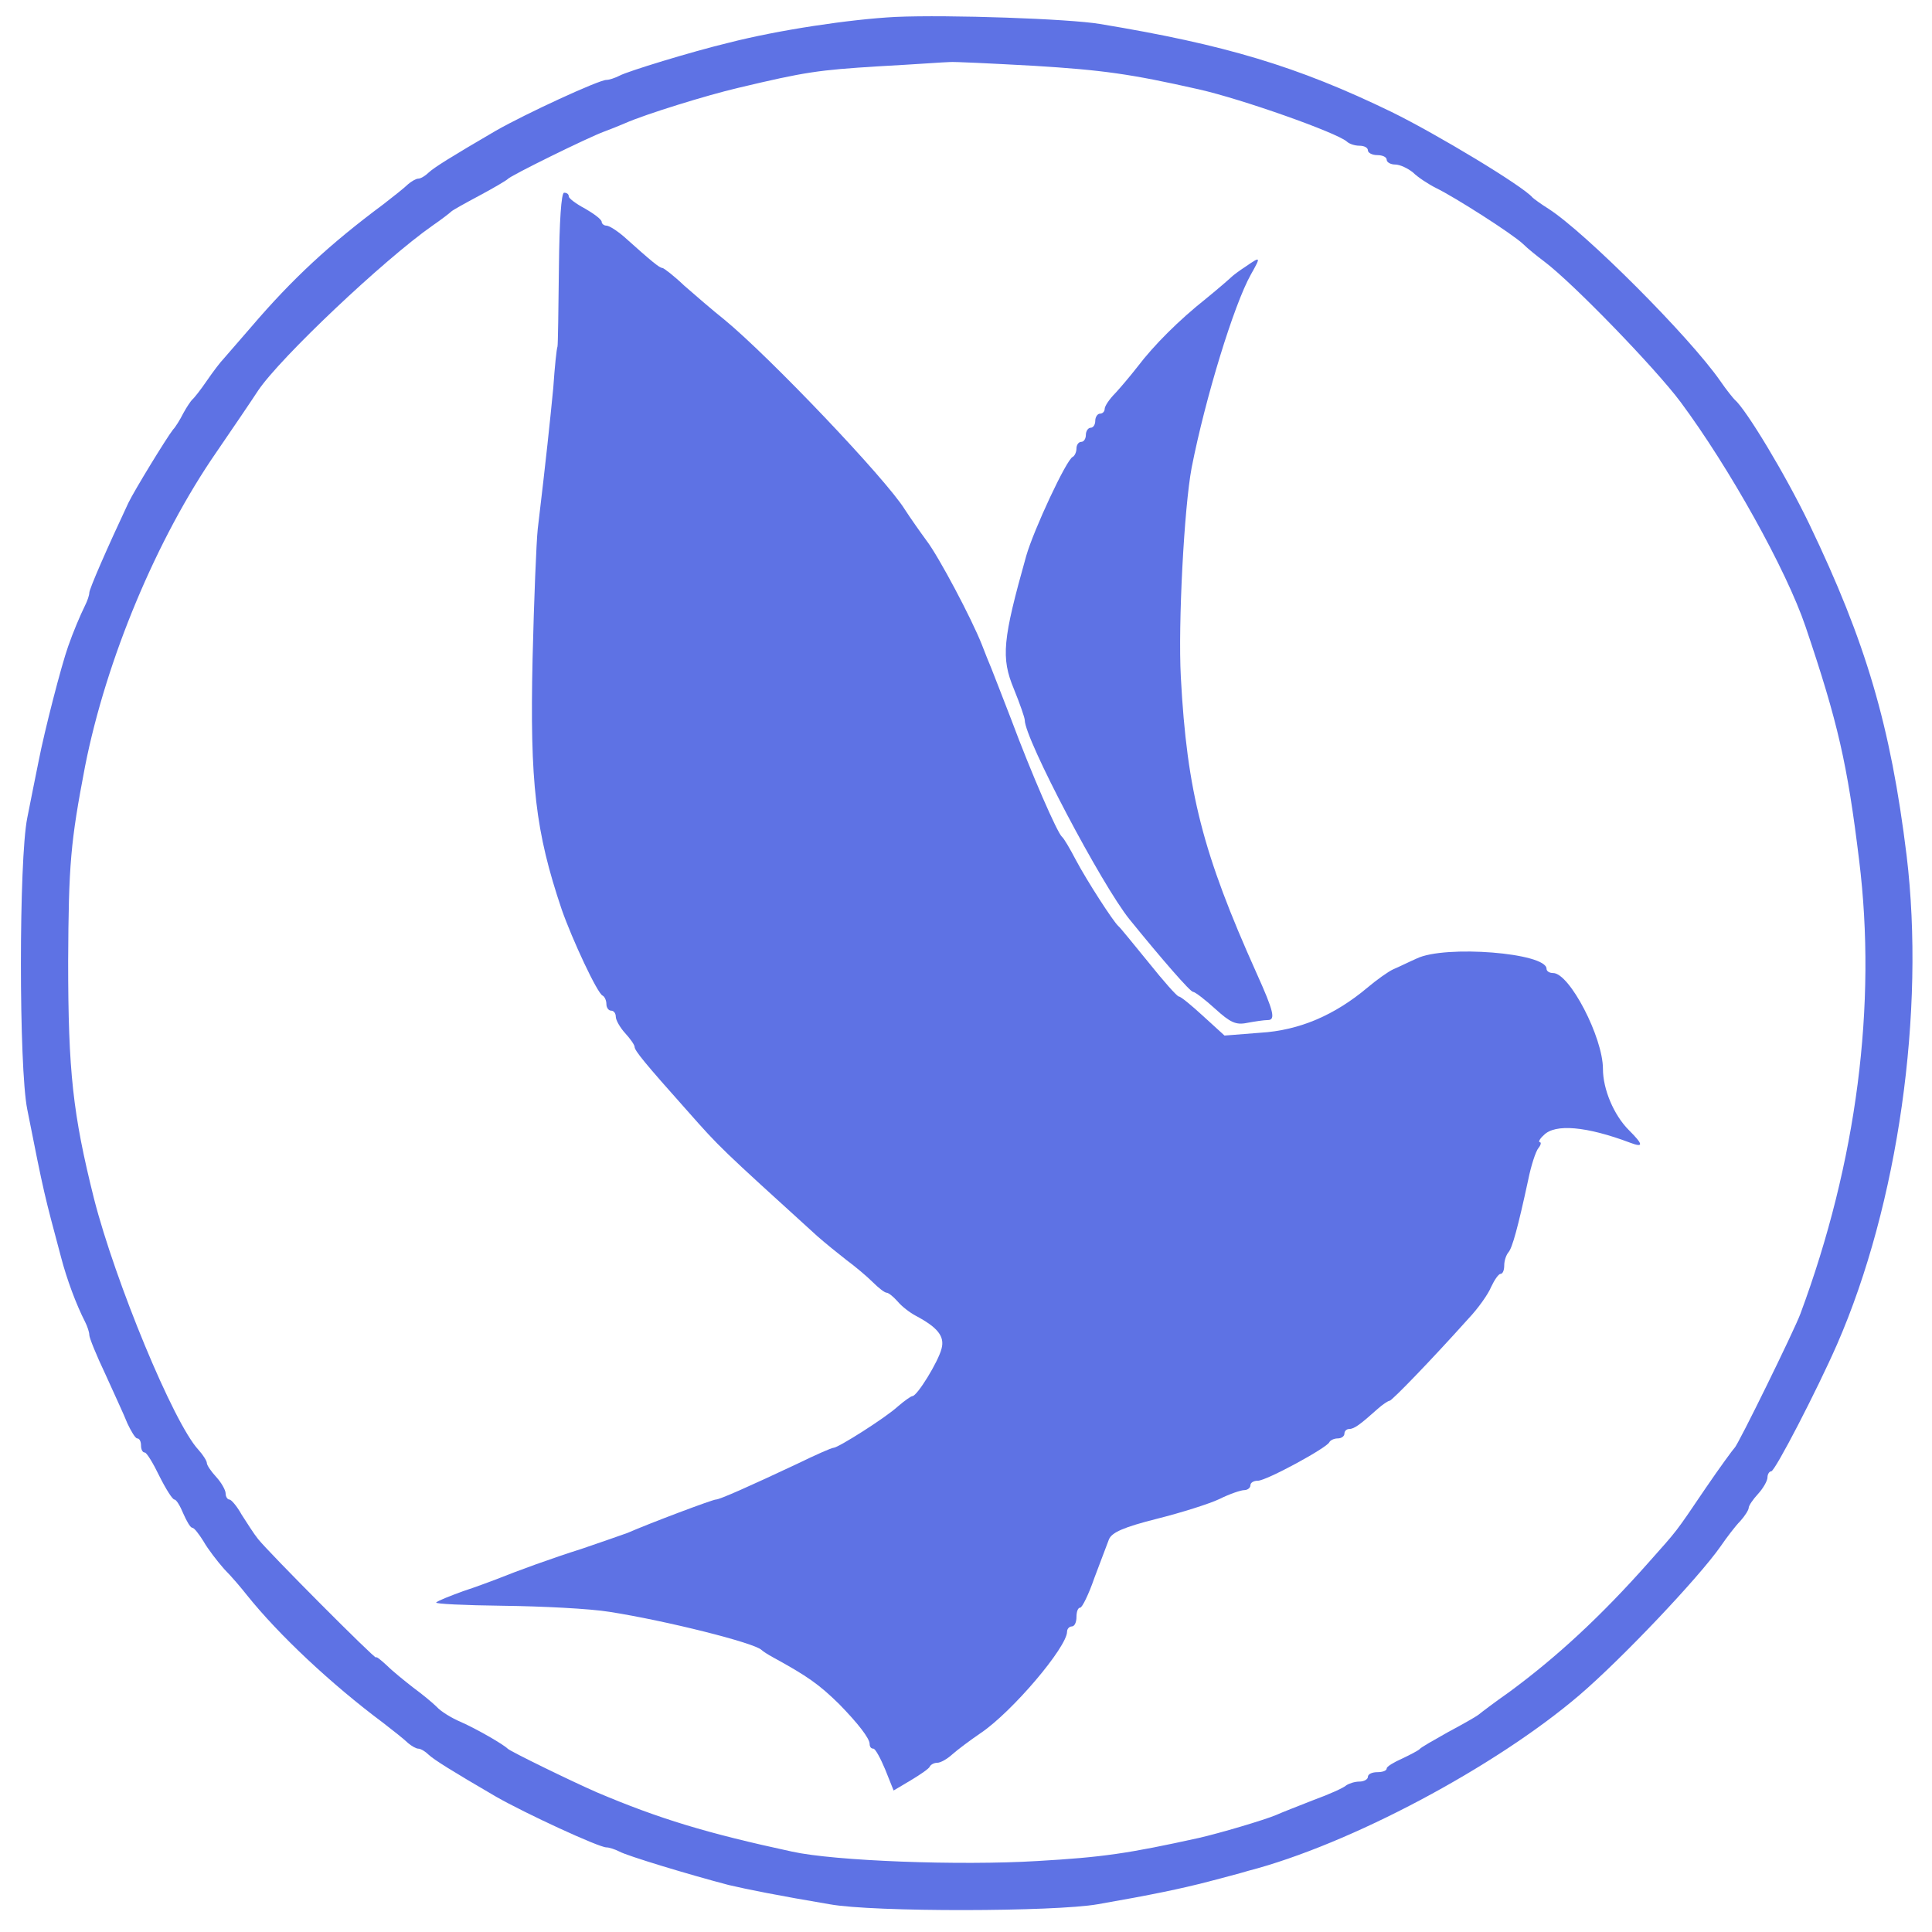 <?xml version="1.0" standalone="no"?>
<!DOCTYPE svg PUBLIC "-//W3C//DTD SVG 20010904//EN"
 "http://www.w3.org/TR/2001/REC-SVG-20010904/DTD/svg10.dtd">
<svg version="1.0" xmlns="http://www.w3.org/2000/svg"
 width="411pt" height="411pt" viewBox="0 0 411 411"
 preserveAspectRatio="xMidYMid meet">

<g transform="translate(0,411) scale(0.1,-0.1)"
fill="#5e72e4" stroke="none">
<path d="M1905 4074 c-97 -5 -250 -28 -355 -55 -79 -19 -216 -61 -232 -70 -10
-5 -22 -9 -28 -9 -16 0 -172 -72 -235 -108 -96 -56 -131 -78 -143 -89 -7 -7
-17 -13 -22 -13 -5 0 -15 -6 -22 -12 -7 -7 -31 -26 -53 -43 -113 -84 -193
-158 -281 -261 -27 -31 -54 -62 -59 -68 -6 -6 -22 -27 -35 -46 -13 -19 -27
-37 -31 -40 -3 -3 -12 -16 -19 -29 -7 -14 -17 -30 -22 -35 -14 -18 -82 -129
-95 -156 -46 -98 -83 -183 -83 -191 0 -5 -4 -17 -9 -27 -10 -20 -26 -58 -36
-87 -14 -39 -50 -178 -63 -245 -6 -30 -17 -84 -24 -120 -18 -89 -18 -531 0
-620 36 -182 36 -180 72 -315 12 -46 32 -100 51 -137 5 -10 9 -22 9 -28 0 -6
15 -43 34 -83 18 -40 40 -87 47 -105 8 -17 17 -32 21 -32 5 0 8 -7 8 -15 0 -8
3 -15 8 -15 4 0 18 -23 31 -50 14 -28 28 -50 32 -50 4 0 12 -13 19 -30 7 -16
15 -30 19 -30 4 0 14 -13 24 -29 9 -16 29 -42 44 -59 16 -16 37 -41 48 -55 68
-85 180 -190 290 -272 22 -17 46 -36 53 -43 7 -6 17 -12 22 -12 5 0 15 -6 22
-13 12 -11 47 -33 143 -89 63 -36 219 -108 235 -108 6 0 18 -4 28 -9 16 -9
148 -49 232 -71 38 -9 108 -23 215 -41 93 -17 479 -16 570 0 115 20 177 33
235 48 30 8 69 18 85 23 216 56 526 221 705 374 90 77 253 249 300 316 13 19
32 44 42 54 10 11 18 24 18 28 0 5 9 18 20 30 11 12 20 28 20 35 0 7 4 13 8
13 8 0 97 172 140 270 130 298 188 708 148 1040 -34 277 -87 455 -207 705 -51
106 -135 245 -159 265 -3 3 -17 20 -30 39 -66 95 -288 317 -366 367 -16 10
-31 21 -34 24 -20 24 -204 135 -300 182 -200 97 -354 143 -620 187 -65 11
-322 20 -435 15z m295 -104 c145 -9 204 -17 350 -50 93 -21 293 -92 315 -111
5 -5 17 -9 27 -9 10 0 18 -4 18 -10 0 -5 9 -10 20 -10 11 0 20 -4 20 -10 0 -5
8 -10 18 -10 10 0 27 -8 38 -17 10 -10 33 -25 49 -33 41 -20 163 -98 185 -119
9 -9 30 -26 46 -38 62 -47 236 -227 289 -298 104 -140 225 -357 266 -478 69
-204 89 -292 114 -497 38 -307 -5 -642 -125 -965 -12 -33 -133 -280 -140 -285
-3 -3 -31 -41 -61 -85 -67 -99 -59 -88 -122 -159 -101 -114 -195 -201 -297
-276 -30 -21 -59 -43 -65 -48 -5 -4 -35 -21 -65 -37 -30 -17 -57 -32 -60 -36
-3 -3 -20 -12 -37 -20 -18 -8 -33 -17 -33 -21 0 -5 -9 -8 -20 -8 -11 0 -20 -4
-20 -10 0 -5 -8 -10 -18 -10 -10 0 -22 -4 -28 -8 -5 -5 -36 -19 -69 -31 -33
-13 -69 -27 -80 -32 -26 -11 -121 -39 -165 -49 -150 -33 -204 -41 -343 -49
-165 -10 -432 0 -522 20 -181 39 -283 70 -415 126 -55 24 -184 87 -190 93 -9
9 -64 41 -100 57 -19 8 -42 22 -51 32 -9 9 -31 27 -50 41 -18 14 -44 35 -56
47 -13 12 -23 20 -23 17 0 -6 -228 223 -251 252 -9 11 -24 35 -35 52 -10 18
-22 32 -26 32 -4 0 -8 6 -8 13 0 7 -9 23 -20 35 -11 12 -20 25 -20 30 0 4 -8
17 -18 28 -53 57 -177 358 -222 534 -45 180 -55 270 -55 505 1 207 5 253 36
415 45 227 152 484 280 669 35 51 75 110 88 130 47 70 267 278 371 351 19 13
37 27 40 30 3 3 30 18 60 34 30 16 57 32 60 35 5 7 172 89 205 101 11 4 31 12
45 18 43 19 172 59 240 75 143 34 170 38 300 46 74 4 142 9 150 9 8 1 89 -3
180 -8z"/>
<path d="M1189 3540 c-1 -88 -2 -163 -3 -167 -2 -5 -6 -44 -9 -88 -7 -72 -15
-149 -33 -300 -3 -27 -8 -151 -11 -275 -6 -266 6 -369 62 -535 22 -63 76 -179
87 -183 4 -2 8 -10 8 -18 0 -8 5 -14 10 -14 6 0 10 -6 10 -13 0 -7 9 -23 20
-35 11 -12 20 -25 20 -29 0 -8 22 -35 113 -137 69 -78 68 -77 276 -266 16 -14
43 -36 61 -50 19 -14 44 -35 56 -47 13 -13 26 -23 30 -23 4 0 14 -8 23 -18 9
-11 26 -24 39 -31 47 -25 62 -44 55 -70 -7 -28 -52 -101 -62 -101 -3 0 -17
-10 -31 -22 -26 -24 -127 -88 -137 -88 -4 0 -38 -15 -77 -34 -102 -48 -165
-76 -173 -76 -7 0 -140 -50 -188 -71 -11 -4 -54 -19 -95 -33 -69 -22 -135 -46
-185 -66 -11 -4 -42 -16 -70 -25 -27 -10 -53 -20 -57 -24 -4 -3 60 -6 142 -7
82 -1 184 -6 227 -13 121 -19 308 -66 323 -81 3 -3 14 -10 25 -16 73 -40 97
-57 140 -99 40 -41 65 -73 65 -85 0 -6 3 -10 8 -10 4 0 15 -20 25 -44 l18 -45
37 22 c20 12 39 25 40 29 2 4 9 8 16 8 7 0 21 8 32 18 10 9 38 30 60 45 67 45
184 183 184 216 0 6 5 11 10 11 6 0 10 9 10 20 0 11 3 20 8 20 4 0 18 28 30
63 13 34 27 71 31 82 6 15 31 26 102 44 52 13 112 32 133 42 22 11 46 19 53
19 7 0 13 5 13 10 0 6 7 10 16 10 18 0 147 70 152 82 2 4 10 8 18 8 8 0 14 5
14 10 0 6 5 10 10 10 11 0 24 10 61 43 10 9 22 17 25 17 5 0 90 88 168 175 20
21 42 52 48 67 7 15 16 28 20 28 5 0 8 8 8 18 0 10 4 22 9 28 8 9 20 52 42
154 6 30 16 61 22 68 5 6 6 12 3 12 -4 0 -1 7 8 15 24 25 91 19 184 -16 29
-11 28 -4 -3 27 -32 32 -55 87 -55 130 0 67 -71 204 -106 204 -8 0 -14 4 -14
9 0 34 -216 51 -276 22 -16 -7 -38 -18 -50 -23 -11 -5 -36 -23 -55 -39 -69
-58 -144 -91 -228 -96 l-76 -6 -45 41 c-25 23 -48 42 -52 42 -4 0 -33 33 -65
73 -32 39 -60 74 -64 77 -11 10 -66 95 -90 140 -13 25 -26 47 -30 50 -10 9
-64 132 -108 250 -18 47 -37 95 -42 108 -5 12 -14 34 -20 50 -22 56 -92 188
-118 222 -14 19 -35 49 -46 66 -40 65 -289 326 -384 404 -24 19 -62 52 -85 72
-22 21 -44 38 -47 38 -6 0 -23 14 -81 66 -15 13 -32 24 -38 24 -5 0 -10 4 -10
8 0 5 -16 17 -35 28 -19 10 -35 22 -35 26 0 5 -4 8 -10 8 -6 0 -10 -61 -11
-160z"/>
<path d="M2650 3543 c-14 -9 -27 -19 -30 -22 -3 -3 -27 -24 -54 -46 -58 -46
-111 -99 -146 -145 -14 -18 -35 -43 -47 -56 -13 -13 -23 -28 -23 -34 0 -5 -4
-10 -10 -10 -5 0 -10 -7 -10 -15 0 -8 -4 -15 -10 -15 -5 0 -10 -7 -10 -15 0
-8 -4 -15 -10 -15 -5 0 -10 -6 -10 -14 0 -8 -4 -16 -8 -18 -13 -5 -83 -155
-99 -211 -50 -178 -54 -216 -26 -283 13 -32 23 -61 23 -66 0 -40 164 -351 223
-424 69 -85 129 -154 135 -154 4 0 25 -16 47 -36 32 -29 44 -35 68 -30 16 3
36 6 44 6 17 0 13 18 -24 100 -114 254 -148 385 -161 630 -6 113 7 360 23 445
29 148 90 347 126 411 22 39 21 39 -11 17z"/>
</g>
</svg>
